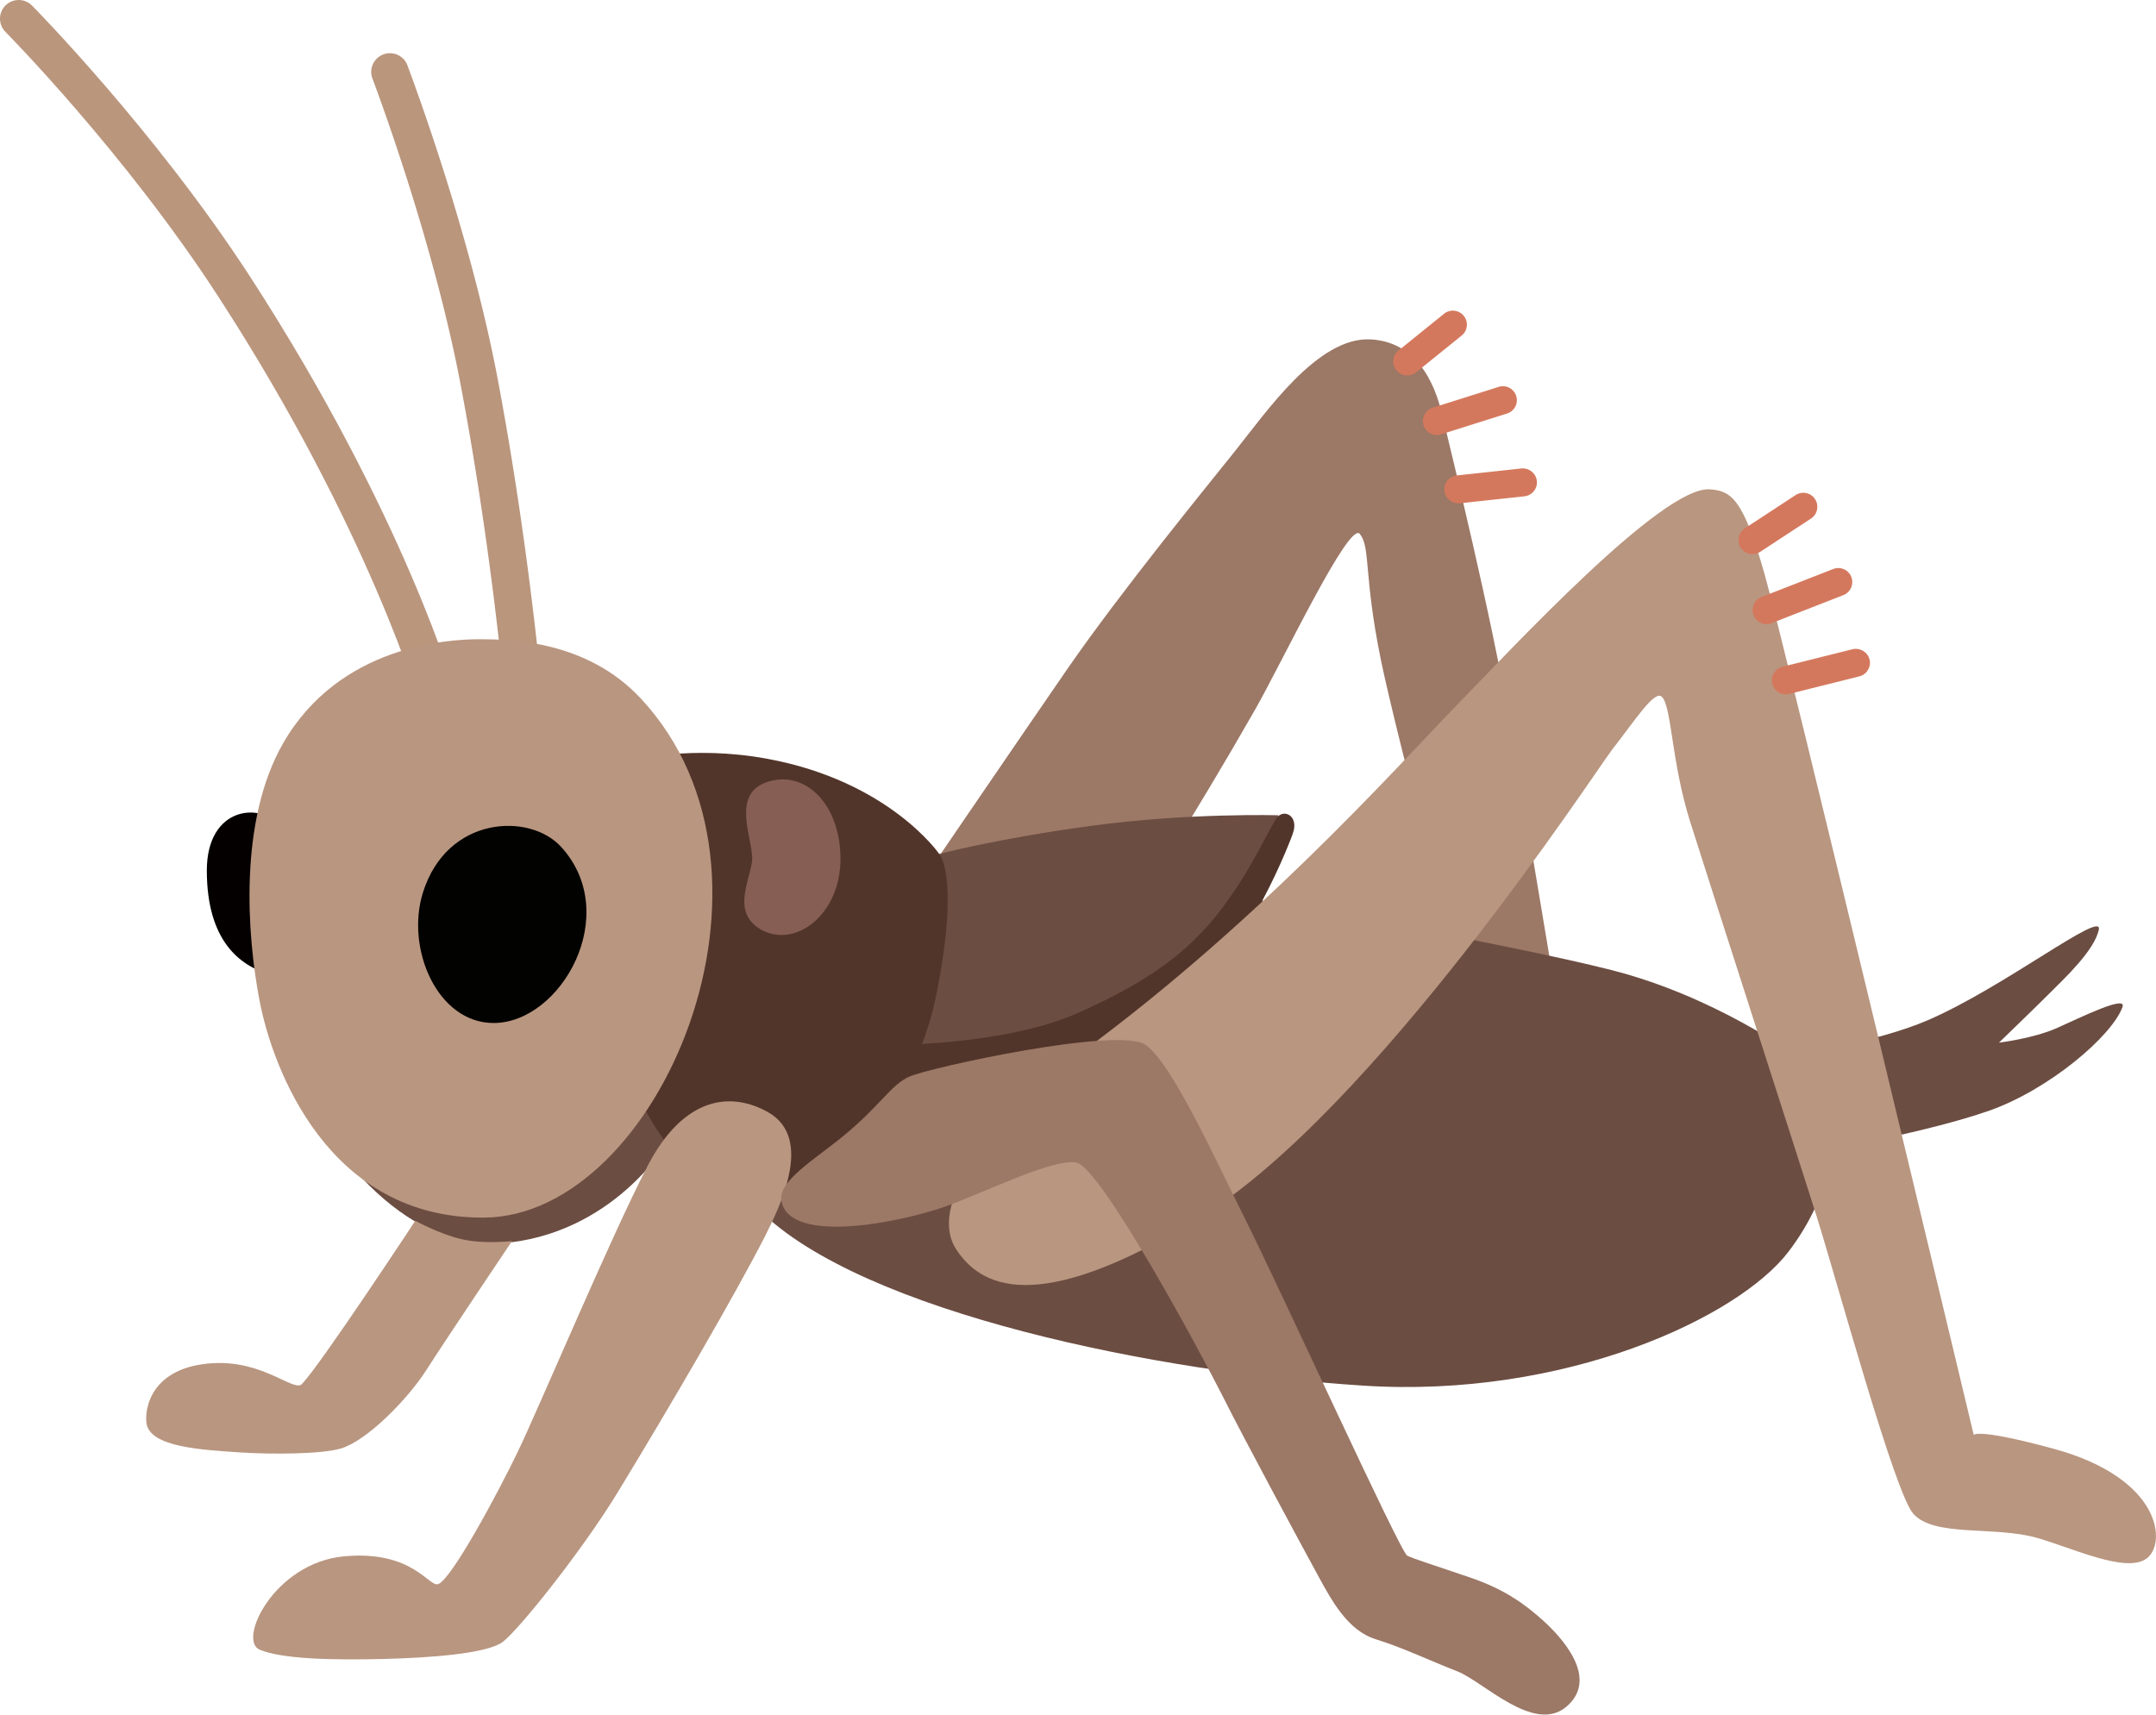 <?xml version="1.0" encoding="UTF-8" standalone="no"?>
<!-- Uploaded to: SVG Repo, www.svgrepo.com, Generator: SVG Repo Mixer Tools -->

<svg
   width="769.18"
   height="611.806"
   viewBox="0 0 123.069 97.889"
   aria-hidden="true"
   role="img"
   class="iconify iconify--noto"
   preserveAspectRatio="xMidYMid"
   version="1.1"
   id="svg20"
   sodipodi:docname="cricket-svgrepo-com.svg"
   xmlns:inkscape="http://www.inkscape.org/namespaces/inkscape"
   xmlns:sodipodi="http://sodipodi.sourceforge.net/DTD/sodipodi-0.dtd"
   xmlns="http://www.w3.org/2000/svg"
   xmlns:svg="http://www.w3.org/2000/svg">
  <defs
     id="defs20" />
  <sodipodi:namedview
     id="namedview20"
     pagecolor="#ffffff"
     bordercolor="#000000"
     borderopacity="0.25"
     inkscape:showpageshadow="2"
     inkscape:pageopacity="0.0"
     inkscape:pagecheckerboard="0"
     inkscape:deskcolor="#d1d1d1" />
  <path
     d="m 52.336,50.746 c 0,0 6.51,-9.54 8.63,-12.61 3.05,-4.4 7.73,-10.13 9.53,-12.38 1.8,-2.25 4.73,-6.53 7.73,-6.38 3,0.15 3.84,3.18 4.13,4.43 0.53,2.25 2.7,10.96 3.9,17.86 1.2,6.9 3.15,18.76 3.15,18.76 l -5.33,-1.88 c 0,0 -4.4,-16.68 -5.25,-20.86 -1,-4.9 -0.58,-6.4 -1.2,-7.2 -0.61,-0.78 -4.41,7.27 -6,10.06 -3.6,6.3 -6.68,11.03 -6.68,11.03 z"
     fill="#9c7866"
     id="path1" />
  <path
     d="m 25.086,41.306 c -0.47,0 -0.89,-0.31 -1.03,-0.78 -0.03,-0.1 -2.93,-10.23 -11.58,-23.57 C 7.166,8.756 0.376,1.886 0.306,1.816 c -0.41,-0.42 -0.41,-1.09 0.01,-1.51 0.42,-0.41 1.09,-0.41 1.51,0.01 0.07,0.07 7.01,7.1 12.45,15.48 8.84,13.64 11.72,23.74 11.84,24.16 0.16,0.57 -0.17,1.15 -0.74,1.31 -0.09,0.03 -0.19,0.04 -0.29,0.04 z"
     fill="#ba967d"
     id="path2" />
  <path
     d="m 29.896,41.006 c -0.55,0 -1.01,-0.42 -1.06,-0.98 -0.01,-0.08 -0.75,-8.61 -2.54,-18.05 -1.61,-8.51 -5.02,-17.44 -5.05,-17.53 a 1.068,1.068 0 0 1 1.99,-0.77 c 0.03,0.09 3.51,9.2 5.16,17.89 1.81,9.56 2.56,18.18 2.57,18.27 0.05,0.59 -0.39,1.1 -0.97,1.15 -0.04,0.02 -0.07,0.02 -0.1,0.02 z"
     fill="#ba967d"
     id="path3" />
  <path
     d="m 46.406,51.796 7.05,-3 c 0,0 3.3,-0.9 8.86,-1.65 5.55,-0.75 10.66,-0.6 10.66,-0.6 l -1.35,4.8 c 0,0 14.56,2.55 20.41,4.05 5.85,1.5 10.36,4.8 10.36,4.8 0,0 4.63,-0.65 7.65,-1.95 4.35,-1.88 9.98,-6.3 9.76,-5.18 -0.24,1.19 -1.95,2.78 -2.85,3.68 -0.9,0.9 -2.85,2.78 -2.85,2.78 0,0 1.95,-0.23 3.3,-0.83 1.35,-0.6 4.01,-1.92 3.75,-1.2 -0.6,1.65 -4.2,4.73 -7.65,5.93 -3.45,1.2 -9.01,2.18 -9.01,2.18 0,0 0.04,2.64 -2.4,5.85 -2.85,3.75 -12.76,8.41 -24.32,7.65 -11.56,-0.74 -28.55,-4.14 -34.45,-10.04 -3,-3 -5.4,-3.6 -5.4,-3.6 0,0 -3.3,5.4 -9.98,5.55 -4.95,0.11 -10.73,-6.15 -11.33,-12.08 -0.78,-7.61 29.79,-7.14 29.79,-7.14 z"
     fill="#6c4d42"
     id="path4" />
  <path
     d="m 36.346,62.156 c 0,0 0.83,3.08 4.35,5.7 3.52,2.62 11.08,-2.66 12.76,-11.11 1.35,-6.8 0.15,-8 0.15,-8 0,0 -2.85,-4.15 -9.83,-5.43 -4.32,-0.79 -7.65,0.08 -7.65,0.08 z"
     fill="#52352a"
     id="path5" />
  <path
     d="m 73.796,47.596 c -0.38,1.06 -3.03,7.67 -6.9,10.28 -3.9,2.63 -8.26,3.98 -12.68,3.9 -4.43,-0.08 -5.03,-1.73 -5.03,-1.73 l 1.43,-0.38 c 0,0 6.7,0.05 10.91,-1.83 4.21,-1.88 6.58,-3.62 8.61,-6.5 1.43,-2.03 2.1,-3.6 2.7,-4.58 0.39,-0.64 1.34,-0.21 0.96,0.84 z"
     fill="#52352a"
     id="path6" />
  <path
     d="m 23.706,69.696 c 0,0 1.35,0.75 2.63,1.05 1.28,0.3 2.89,0.11 2.89,0.11 0,0 -3.83,5.7 -4.88,7.35 -1.05,1.65 -3.38,4.04 -4.88,4.49 -1.1,0.33 -3.96,0.34 -5.7,0.23 -2.25,-0.15 -5.18,-0.3 -5.4,-1.65 -0.13,-0.77 0.2,-3.26 3.83,-3.45 2.85,-0.15 4.58,1.65 5.03,1.2 1.04,-1.06 6.48,-9.33 6.48,-9.33 z"
     fill="#b99680"
     id="path7" />
  <path
     d="m 16.156,47.296 c -1.2,-1.58 -4.35,-1.28 -4.35,2.4 0,4.13 1.99,5.37 3.3,5.85 1.43,0.53 1.65,-5.48 1.65,-5.48 0,0 0.6,-1.19 -0.6,-2.77 z"
     fill="#040000"
     id="path8" />
  <path
     d="m 27.346,36.496 c -1.8,0 -7.98,0.37 -11.18,5.93 -2.55,4.43 -2.07,10.96 -1.35,14.71 0.75,3.9 3.94,12.45 12.83,12.38 9.98,-0.08 18.29,-19.6 8.93,-29.64 -3.08,-3.31 -7.43,-3.38 -9.23,-3.38 z"
     fill="#b99680"
     id="path9" />
  <path
     d="m 32.026,48.346 c -1.79,-1.96 -6.5,-1.78 -7.88,2.6 -1.01,3.19 0.81,7.46 4.03,7.46 3.85,0 7.37,-6.21 3.85,-10.06 z"
     fill="#020200"
     id="path10" />
  <path
     d="m 43.736,44.666 c -2.08,0.74 -0.67,3.39 -0.81,4.52 -0.14,1.13 -1.18,2.95 0.54,3.9 1.98,1.08 4.53,-0.92 4.51,-4.08 -0.02,-3.16 -2.08,-5.11 -4.24,-4.34 z"
     fill="#865e53"
     id="path11" />
  <path
     d="m 43.856,63.506 c -2.07,-1.18 -4.8,-0.98 -6.9,3.08 -2.1,4.05 -6.23,13.88 -7.43,16.36 -1.2,2.48 -3.73,7.16 -4.5,7.49 -0.53,0.23 -1.43,-1.95 -5.4,-1.58 -3.98,0.38 -6.08,4.8 -4.8,5.33 1.28,0.53 4.05,0.6 7.05,0.53 2.7,-0.07 5.93,-0.3 6.83,-0.98 0.9,-0.68 4.53,-5.2 6.6,-8.61 3.15,-5.18 6.68,-11.26 8.33,-14.48 0.86,-1.72 2.84,-5.64 0.22,-7.14 z"
     fill="#b99680"
     id="path12" />
  <path
     d="m 54.606,71.366 c 1.34,2 4.43,3.93 13.81,-1.8 10.03,-6.13 22.66,-25.54 23.61,-26.77 1.35,-1.73 2.44,-3.45 2.85,-3 0.55,0.6 0.53,3.68 1.58,7.05 0.87,2.78 6.55,20.38 7.23,22.56 1.25,4 4.46,15.81 5.53,17.02 1.2,1.35 4.65,0.68 7.08,1.38 2.07,0.6 5,2 6.2,1.2 1.2,-0.8 0.98,-4.6 -5.3,-6.3 -4.38,-1.19 -4.53,-0.78 -4.53,-0.78 0,0 -10.68,-44.71 -11.93,-49.11 -1.22,-4.3 -1.88,-4.8 -3.15,-4.88 -2.71,-0.16 -11.16,8.96 -14.56,12.46 -3.4,3.5 -11.63,12.78 -22.29,20.41 -1.63,1.17 -8.33,7.28 -6.13,10.56 z"
     fill="#b99680"
     id="path13" />
  <path
     d="m 100.036,31.636 c -0.26,0 -0.52,-0.13 -0.67,-0.36 a 0.804,0.804 0 0 1 0.23,-1.11 l 2.9,-1.9 c 0.37,-0.24 0.87,-0.14 1.11,0.23 0.24,0.37 0.14,0.87 -0.23,1.11 l -2.9,1.9 c -0.14,0.09 -0.29,0.13 -0.44,0.13 z"
     fill="#d4785d"
     id="path14" />
  <path
     d="m 100.836,35.636 c -0.32,0 -0.62,-0.19 -0.74,-0.51 -0.16,-0.41 0.04,-0.88 0.45,-1.04 l 4.1,-1.6 c 0.41,-0.16 0.87,0.04 1.03,0.45 0.16,0.41 -0.04,0.88 -0.45,1.04 l -4.1,1.6 c -0.09,0.05 -0.19,0.06 -0.29,0.06 z"
     fill="#d4785d"
     id="path15" />
  <path
     d="m 101.936,39.646 c -0.36,0 -0.68,-0.24 -0.77,-0.61 -0.11,-0.43 0.15,-0.86 0.58,-0.97 l 4,-1 c 0.42,-0.1 0.86,0.15 0.97,0.58 0.11,0.43 -0.15,0.86 -0.58,0.97 l -4,1 c -0.07,0.02 -0.13,0.03 -0.2,0.03 z"
     fill="#d4785d"
     id="path16" />
  <path
     d="m 80.326,21.436 a 0.79,0.79 0 0 1 -0.62,-0.3 0.795,0.795 0 0 1 0.12,-1.12 l 2.6,-2.1 c 0.34,-0.28 0.85,-0.23 1.13,0.12 0.28,0.34 0.22,0.85 -0.12,1.12 l -2.6,2.1 c -0.16,0.12 -0.33,0.18 -0.51,0.18 z"
     fill="#d4785d"
     id="path17" />
  <path
     d="m 82.026,24.836 a 0.798,0.798 0 0 1 -0.24,-1.56 l 3.8,-1.2 a 0.798,0.798 0 0 1 0.48,1.52 l -3.8,1.2 c -0.08,0.03 -0.16,0.04 -0.24,0.04 z"
     fill="#d4785d"
     id="path18" />
  <path
     d="m 83.226,28.736 a 0.798,0.798 0 0 1 -0.08,-1.59 l 3.7,-0.4 c 0.43,-0.04 0.83,0.27 0.88,0.71 0.05,0.44 -0.27,0.83 -0.71,0.88 l -3.7,0.4 z"
     fill="#d4785d"
     id="path19" />
  <path
     d="m 44.606,68.566 c 0.46,2.54 6.9,1.2 9.41,0.3 2.15,-0.77 6,-2.7 7.4,-2.5 1.4,0.2 7.2,11.01 8.41,13.41 1.2,2.4 4.5,8.51 5.4,10.16 0.79,1.45 1.7,3.15 3.3,3.65 1.6,0.5 3.15,1.25 4.65,1.83 1.48,0.57 4.38,3.59 6.23,2.03 1.95,-1.65 -0.35,-4.05 -1.35,-4.95 -1,-0.9 -2.17,-1.75 -4.05,-2.4 -2.18,-0.75 -3.28,-1.08 -3.68,-1.28 -0.4,-0.2 -7.22,-15.17 -9.31,-19.34 -1.7,-3.4 -4.1,-8.71 -5.6,-9.81 -1.5,-1.1 -12.41,1.3 -13.51,1.8 -1.1,0.5 -1.63,1.66 -3.9,3.5 -1.6,1.29 -3.6,2.49 -3.4,3.6 z"
     fill="#9c7866"
     id="path20" />
</svg>

